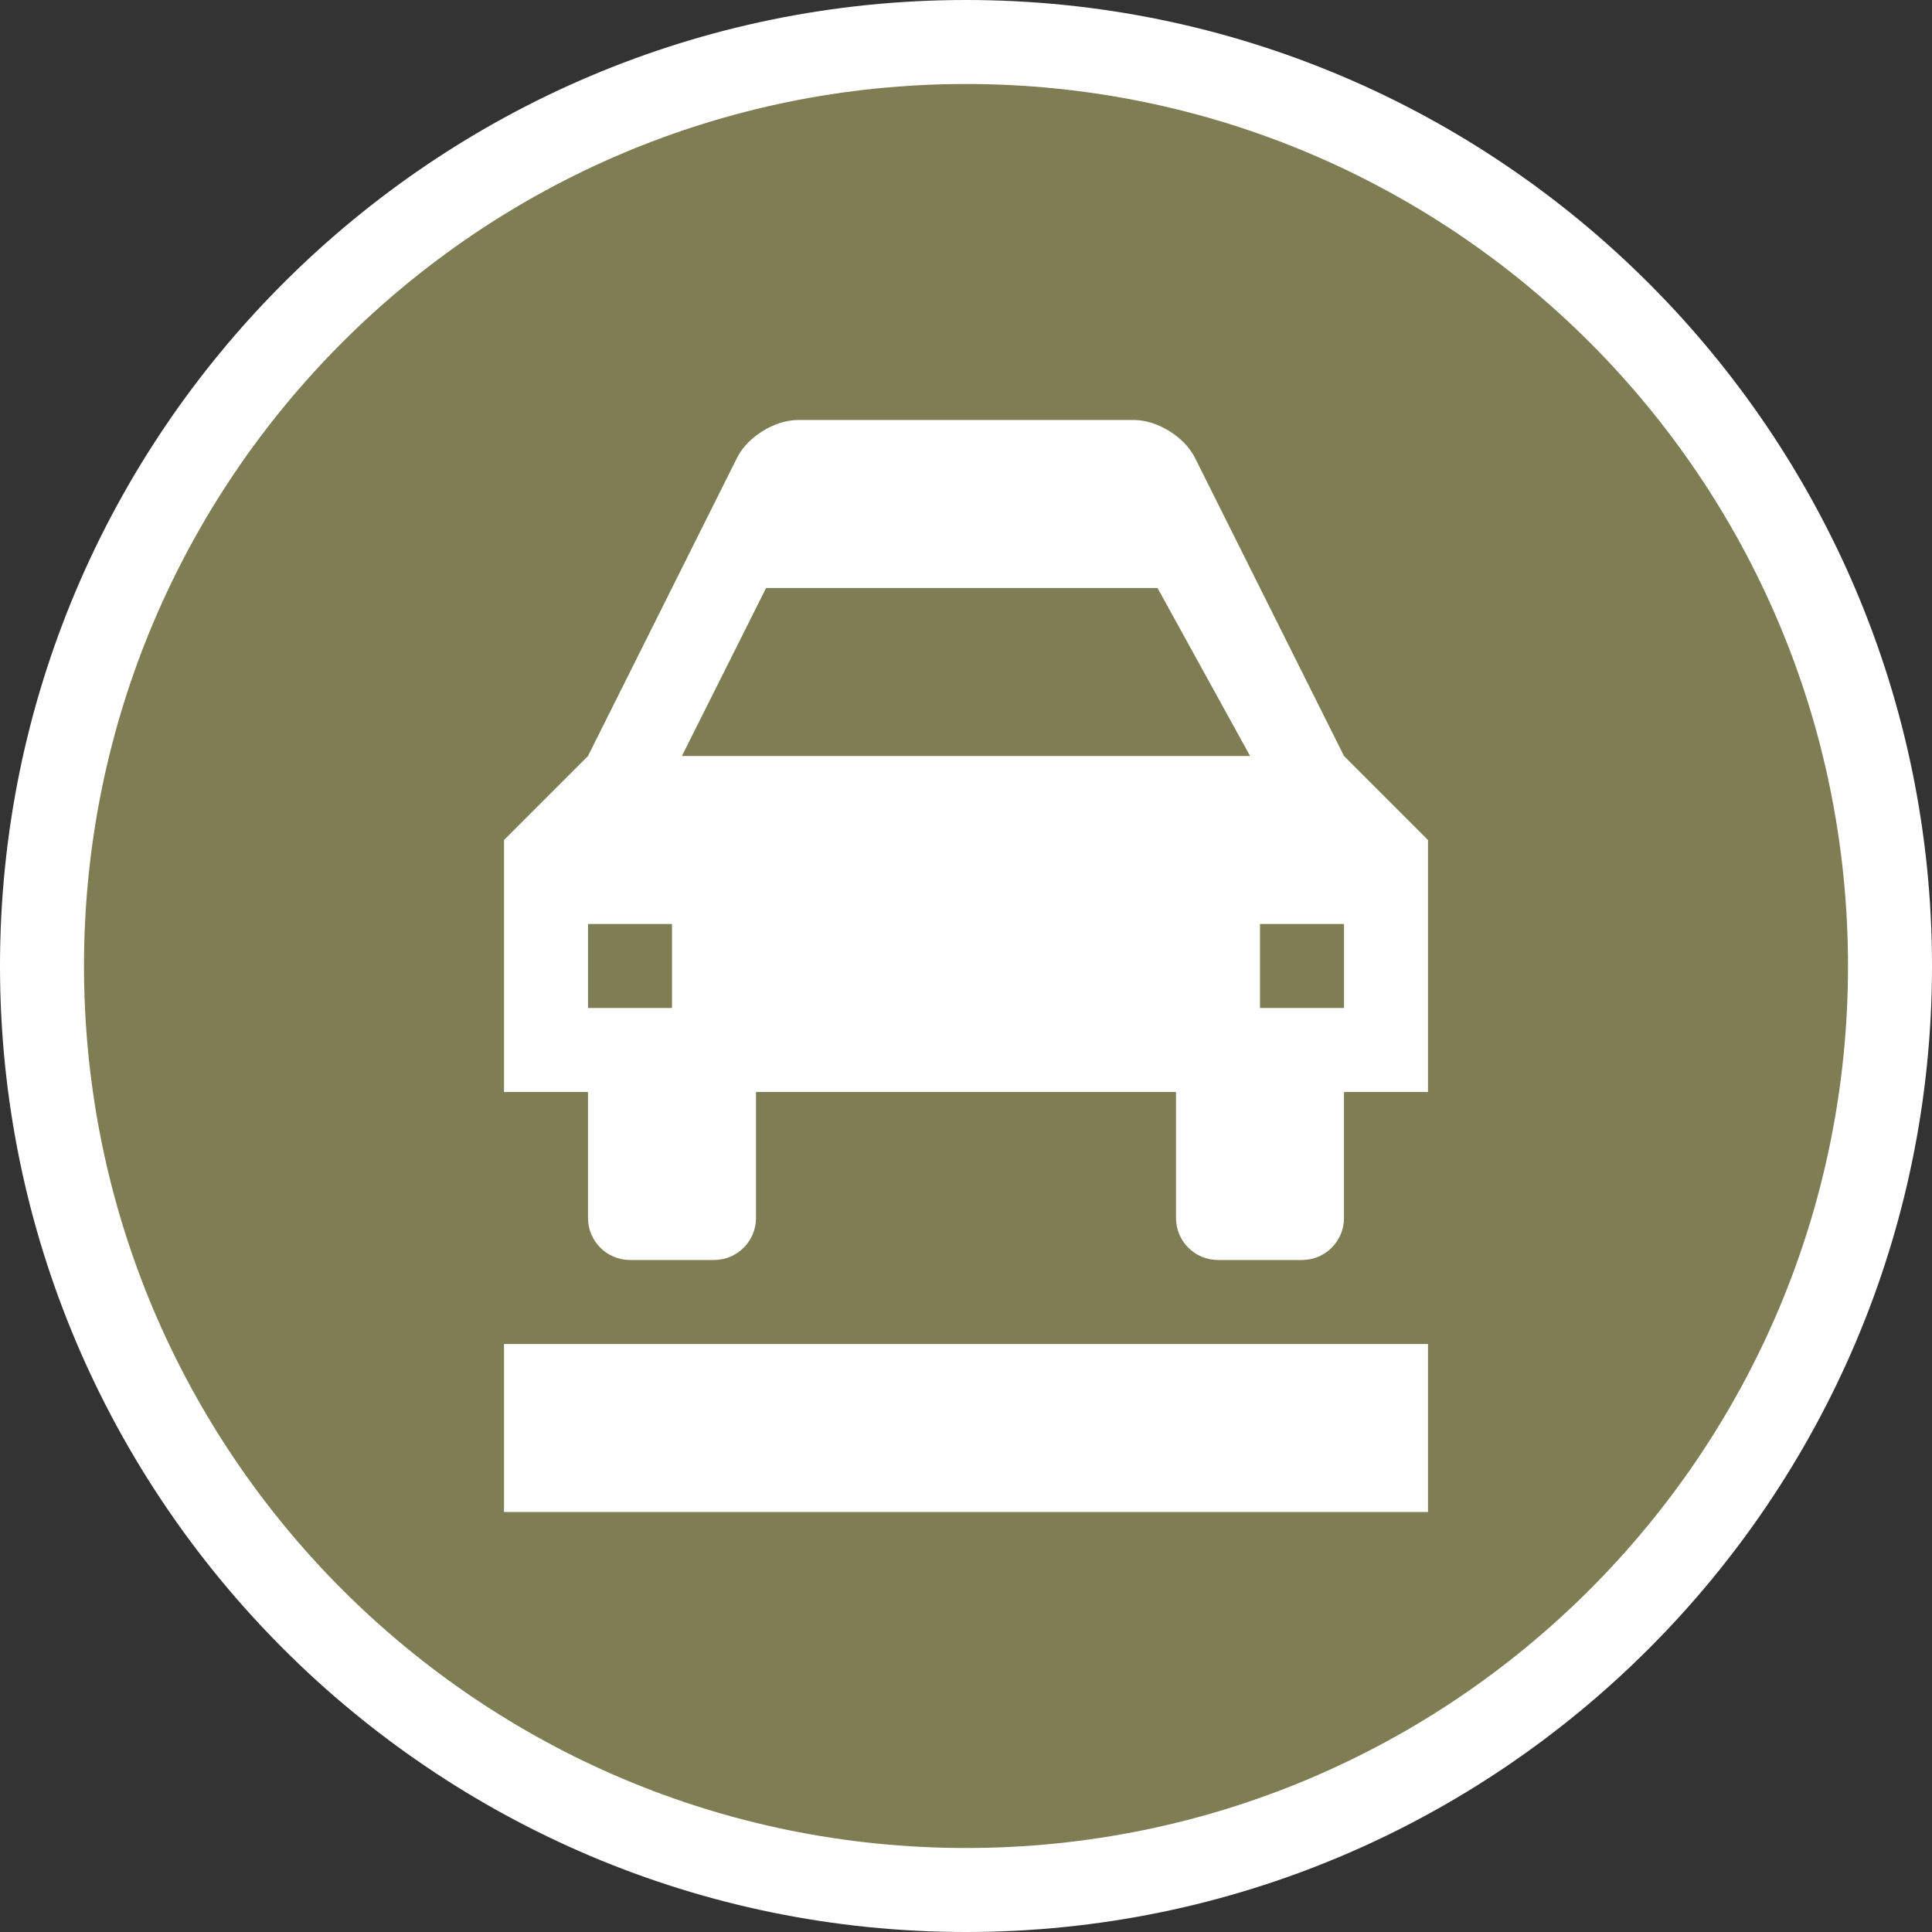 <?xml version="1.0" encoding="utf-8"?>
<!-- Generator: Adobe Illustrator 16.0.4, SVG Export Plug-In . SVG Version: 6.00 Build 0)  -->
<!DOCTYPE svg PUBLIC "-//W3C//DTD SVG 1.1//EN" "http://www.w3.org/Graphics/SVG/1.1/DTD/svg11.dtd">
<svg version="1.1" xmlns="http://www.w3.org/2000/svg" xmlns:xlink="http://www.w3.org/1999/xlink" x="0px" y="0px" width="23px"
	 height="23px" viewBox="0 0 23 23" enable-background="new 0 0 23 23" xml:space="preserve">
<rect x="0" y="0" width="23" height="23" fill="#333333" stroke="none"/>
<g id="Layer_2">
	<path fill="#FFFFFF" d="M11.5,23C5.159,23,0,17.842,0,11.5S5.159,0,11.5,0S23,5.158,23,11.5S17.841,23,11.5,23z"/>
	<path fill="#7F7D54" d="M22,11.5C22,17.299,17.299,22,11.5,22S1,17.299,1,11.5S5.701,1,11.5,1S22,5.701,22,11.5z"/>
</g>
<g id="Layer_1">
	<path fill="#FFFFFF" d="M6,18h11v-2H6V18z M16,9l-1.776-3.553C14.1,5.2,13.776,5,13.5,5h-4C9.224,5,8.9,5.2,8.776,5.447L7,9l-1,1v3
		h1v1.5C7,14.776,7.224,15,7.5,15h1C8.776,15,9,14.776,9,14.5V13h5v1.5c0,0.276,0.224,0.5,0.5,0.5h1c0.276,0,0.5-0.224,0.5-0.5V13h1
		v-3L16,9z M8,12H7v-1h1V12z M8.118,9L9.12,7h4.66l1.102,2H8.118z M16,12h-1v-1h1V12z"/>
</g>
</svg>
